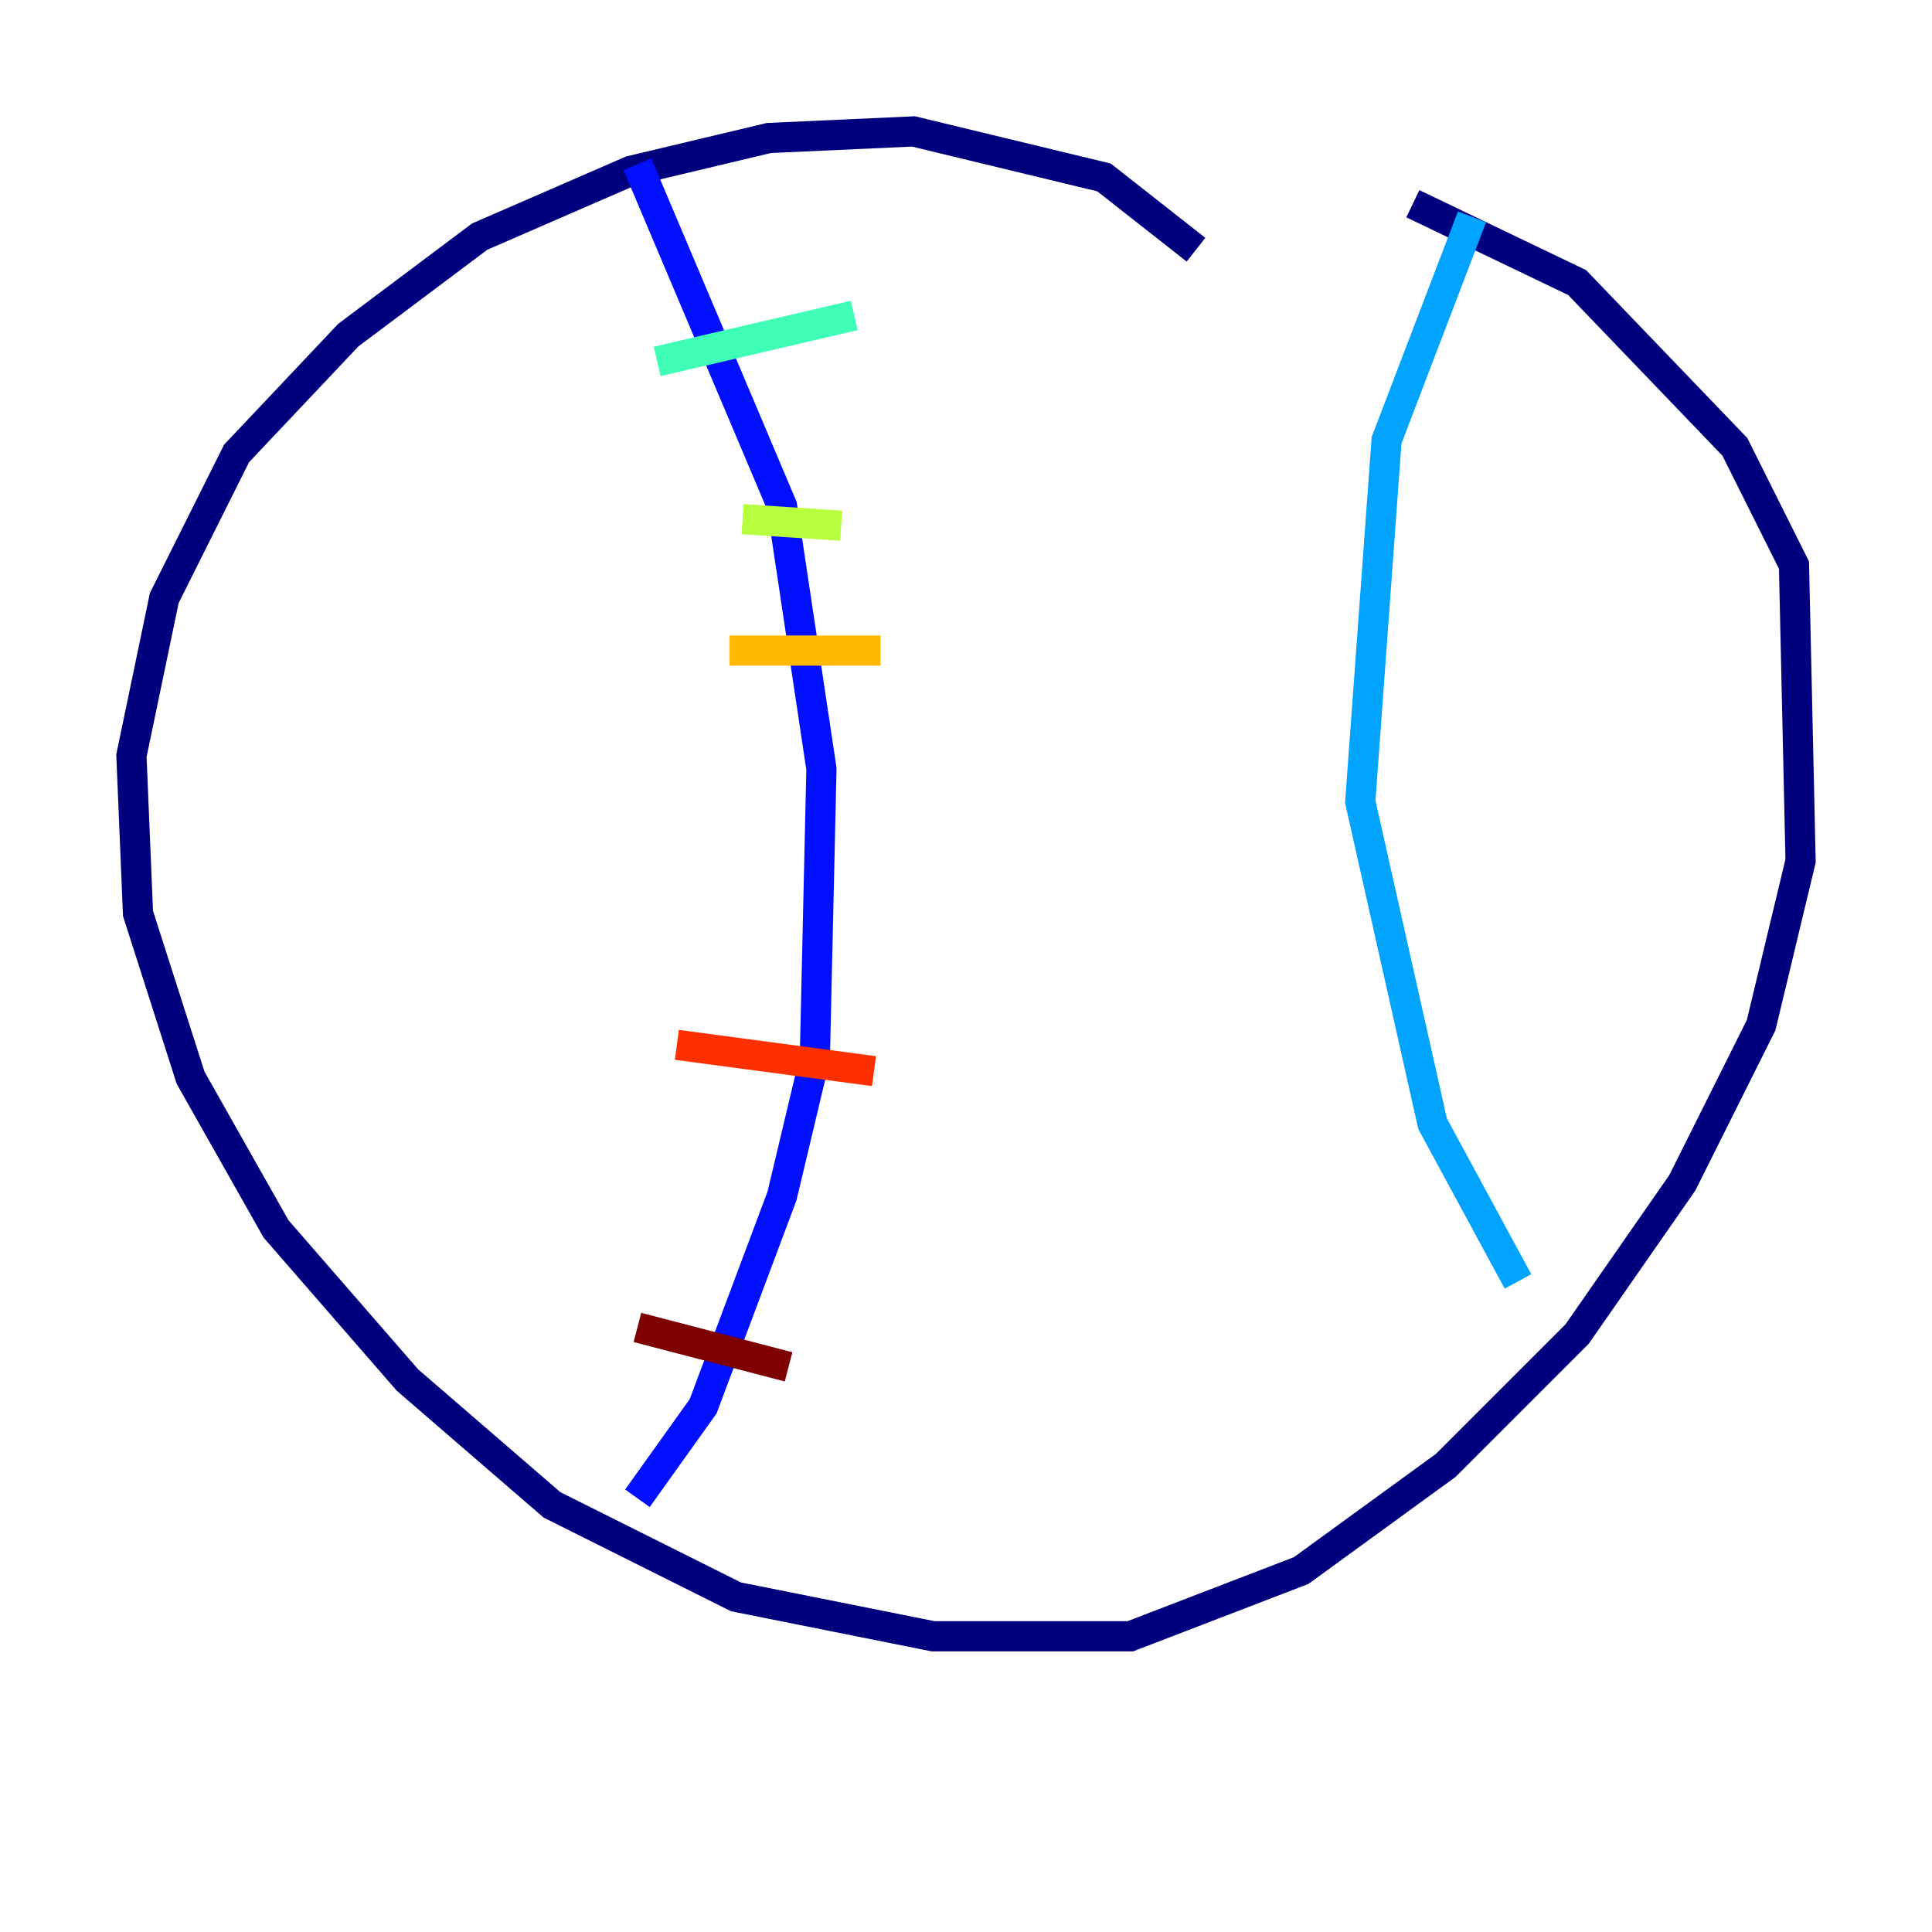 <?xml version="1.0" encoding="utf-8" ?>
<svg baseProfile="tiny" height="128" version="1.2" viewBox="0,0,128,128" width="128" xmlns="http://www.w3.org/2000/svg" xmlns:ev="http://www.w3.org/2001/xml-events" xmlns:xlink="http://www.w3.org/1999/xlink"><defs /><polyline fill="none" points="79.238,16.544 73.143,11.755 60.517,8.707 50.939,9.143 41.796,11.32 31.782,15.674 23.075,22.204 15.674,30.041 10.884,39.619 8.707,50.068 9.143,60.517 12.626,71.401 18.286,81.415 26.993,91.429 36.571,99.701 48.762,105.796 61.823,108.408 74.884,108.408 86.204,104.054 95.782,97.088 104.49,88.381 111.456,78.367 116.68,67.918 119.293,57.034 118.857,37.442 114.939,29.605 104.49,18.721 93.605,13.497" stroke="#00007f" stroke-width="2" /><polyline fill="none" points="42.231,10.884 51.809,33.524 54.422,50.939 53.986,70.095 51.809,79.238 46.585,93.17 42.231,99.265" stroke="#0010ff" stroke-width="2" /><polyline fill="none" points="97.524,14.367 91.864,29.17 90.122,53.116 94.912,74.449 100.571,84.898" stroke="#00a4ff" stroke-width="2" /><polyline fill="none" points="43.537,23.946 56.599,20.898" stroke="#3fffb7" stroke-width="2" /><polyline fill="none" points="49.197,34.395 55.728,34.83" stroke="#b7ff3f" stroke-width="2" /><polyline fill="none" points="48.327,43.102 58.34,43.102" stroke="#ffb900" stroke-width="2" /><polyline fill="none" points="44.843,69.225 57.905,70.966" stroke="#ff3000" stroke-width="2" /><polyline fill="none" points="42.231,87.946 52.245,90.558" stroke="#7f0000" stroke-width="2" /></svg>